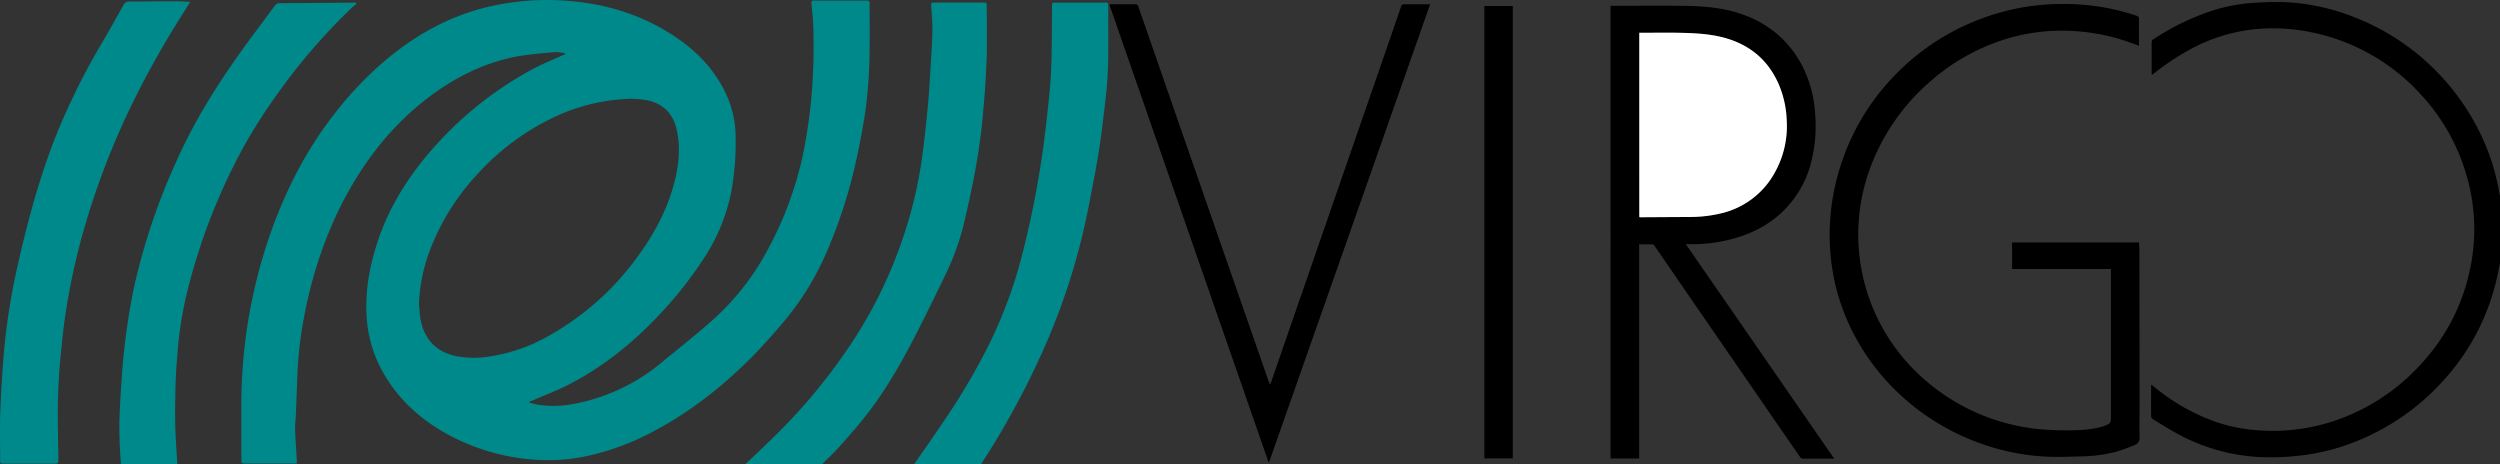<svg xmlns="http://www.w3.org/2000/svg" viewBox="0 0 1136.87 211.17"><rect x="0" y="0" width="1136.87" height="211.17" fill="#333333" stroke="none"/><defs><style>.cls-1{fill:#00898b;}.cls-2{fill:#fff;}</style></defs><g id="Layer_2" data-name="Layer 2"><g id="Layer_1-2" data-name="Layer 1"><path class="cls-1" d="M55,211.17c-.2-3.27-.48-6.53-.58-9.8-.11-3.79-.21-7.6-.07-11.39q.33-8.91,1-17.81a295.55,295.55,0,0,1,6.08-43.72A293.75,293.75,0,0,1,80.92,71.8c8.34-18.4,19.14-35.33,31-51.59,4.3-5.87,8.68-11.68,13-17.54a2.5,2.5,0,0,1,2.24-1.22c11.4-.06,22.79-.17,34.18-.26a3.47,3.47,0,0,1,.55.08l.27.36c-.92.81-1.87,1.58-2.76,2.42a276.71,276.71,0,0,0-34.91,41,231.06,231.06,0,0,0-19.16,32.22,276.12,276.12,0,0,0-20,54.57,174.24,174.24,0,0,0-4.53,27.51c-.4,4.89-.79,9.79-.94,14.69-.19,6.47-.29,12.95-.16,19.42.13,5.9.61,11.79.94,17.69Z"/><path class="cls-1" d="M338.87,211.17c5.24-5,10.61-10,15.72-15.12a260.94,260.94,0,0,0,31-37.56A206.7,206.7,0,0,0,411,107.05a199.11,199.11,0,0,0,8.31-35.29c1.07-7.9,1.9-15.84,2.66-23.78.55-5.8.86-11.62,1.22-17.44.33-5.53.75-11.07.84-16.62.06-3.86-.35-7.72-.59-11.59-.05-.81.14-1.16,1-1.16q11.58,0,23.16,0c.83,0,1.1.28,1.1,1.12,0,8.75.25,17.52-.1,26.27-.36,9.2-1.13,18.39-2,27.56C445,71.73,441.79,87,438.19,102.28a117.78,117.78,0,0,1-8.92,24c-4,8.31-8.06,16.61-12.25,24.83-6.42,12.59-13.36,24.88-21.91,36.16-4.14,5.46-8.74,10.59-13.28,15.75-2.29,2.61-4.88,4.94-7.34,7.41a7,7,0,0,0-.58.74Z"/><path class="cls-1" d="M415.67,211.17c5-7.24,10.06-14.42,14.94-21.74a289.71,289.71,0,0,0,20.1-34.74,209,209,0,0,0,14.16-39,432.58,432.58,0,0,0,8.84-43.77c1.42-9.51,2.45-19.08,3.45-28.64.55-5.24.83-10.51,1-15.77.2-8.43.19-16.87.24-25.3,0-.73.19-1,.93-1q11.82,0,23.64,0c.7,0,1,.24,1,1,0,7.72.07,15.44,0,23.16-.07,4.79-.26,9.58-.68,14.35-.53,6-1.35,12.05-2.06,18.08-1.41,11.94-3.77,23.72-6.05,35.52A302,302,0,0,1,476.66,154a370.14,370.14,0,0,1-29.78,55.9c-.26.41-.49.83-.73,1.24Z"/><path d="M1136.87,119.73c-.63,2.92-1.18,5.85-1.9,8.75a102.4,102.4,0,0,1-23.34,44,105.87,105.87,0,0,1-33.35,25.2,98.62,98.62,0,0,1-33.44,9.62,116.83,116.83,0,0,1-15.42.62A87.19,87.19,0,0,1,989.73,197c-3.64-2-7.15-4.22-10.7-6.39a1.74,1.74,0,0,1-.81-1.15c-.06-4.75,0-9.51,0-14.59l1.34,1a91.75,91.75,0,0,0,27.07,15.62,73.62,73.62,0,0,0,18.78,4.07c2.9.22,5.82.41,8.73.38a89,89,0,0,0,36.31-8.08,92.48,92.48,0,0,0,25.52-17.21c15.21-14.46,24.77-32,28.11-52.73a87,87,0,0,0-2.92-39.77,90.4,90.4,0,0,0-20.23-35.12A91.87,91.87,0,0,0,1051,14.66,85.28,85.28,0,0,0,1029,13a78.35,78.35,0,0,0-33.64,9.78,114.77,114.77,0,0,0-16,10.73c-.21.17-.44.32-.79.57a8.6,8.6,0,0,1-.11-1c0-4.56,0-9.12,0-13.68a1.6,1.6,0,0,1,.82-1.55A111.34,111.34,0,0,1,1003.5,5.71a77.29,77.29,0,0,1,19.6-4.28A142,142,0,0,1,1039.6,1a96.31,96.31,0,0,1,27.16,5.38,106.84,106.84,0,0,1,64,60.73,100.48,100.48,0,0,1,5.9,21.2,4.26,4.26,0,0,0,.22.66Z"/><path class="cls-1" d="M256.94,24.23a22.58,22.58,0,0,0-4.65-.54c-5.79.56-11.64,1-17.34,2-14.83,2.86-28,9.46-40,18.53a130.4,130.4,0,0,0-27.21,28.19A158.75,158.75,0,0,0,151,102.16a190.19,190.19,0,0,0-11.58,36.36,185.14,185.14,0,0,0-3.85,26c-.52,7.84-.67,15.71-1,23.57-.11,2.43-.44,4.86-.37,7.29.14,4.62.51,9.24.77,13.86,0,.47,0,.93,0,1.49-.44,0-.83.06-1.22.06-7.52,0-15,0-22.56,0-1.07,0-1.44-.23-1.44-1.38,0-9,0-18.08,0-27.12a237.79,237.79,0,0,1,6.4-52.8,223.7,223.7,0,0,1,14.48-42.22A178.31,178.31,0,0,1,159.35,43c11-12.28,23.38-22.84,38-30.6A104.74,104.74,0,0,1,229,1.69,116.19,116.19,0,0,1,253,.08c19.47.73,37.69,5.71,54,16.61,9.71,6.48,17.64,14.63,22.78,25.24a46.61,46.61,0,0,1,4.74,20.13,126.12,126.12,0,0,1-1.88,24.69A85.47,85.47,0,0,1,320.39,117a180.69,180.69,0,0,1-20.92,26.51c-11.72,12.42-24.87,23-40,30.95-5.51,2.88-11.37,5.08-17.07,7.58-.57.25-1.16.43-1.75.65v.38c1.09.28,2.16.61,3.26.82,7.46,1.42,14.8.5,22.06-1.31a87.49,87.49,0,0,0,35.15-17.94c7.28-6,14.75-11.89,21.87-18.12A116.41,116.41,0,0,0,349.42,113,161.31,161.31,0,0,0,365,71a241,241,0,0,0,3.78-24.49,268.15,268.15,0,0,0,1.06-34.36c-.09-3.58-.52-7.16-.84-10.74-.07-.82.14-1.13,1-1.13q12.18,0,24.36,0c.85,0,1.09.29,1.08,1.11,0,7.12.11,14.24,0,21.36a217.46,217.46,0,0,1-1.95,28.06c-1.23,8-2.74,16.06-4.55,24a226.9,226.9,0,0,1-13.18,40.14,126.91,126.91,0,0,1-20.88,33.15c-4.2,4.81-8.4,9.65-12.9,14.18-13.15,13.22-27.65,24.7-44.15,33.52a116.88,116.88,0,0,1-31,11.61,82.94,82.94,0,0,1-21.55,1.75,96.43,96.43,0,0,1-39.76-10.6c-12.78-6.63-23.4-15.7-30.77-28.25a58.32,58.32,0,0,1-7.89-24.44c-1-11.43.72-22.55,4.05-33.45,4.69-15.37,12.64-29,22.85-41.27a163.91,163.91,0,0,1,48.81-39.9c4.25-2.28,8.77-4.06,13.16-6.06l1.27-.55Zm-66.42,114c.23,2.34.31,4.71.73,7,1.68,9.23,7.28,14.91,16.45,16.79a43.66,43.66,0,0,0,14.91.09,77.76,77.76,0,0,0,27-9.42,125.58,125.58,0,0,0,41.07-37c7.22-10,12.9-20.77,16-32.79,2-7.81,2.86-15.72,1.09-23.7-1.61-7.26-5.86-12-13.33-13.57a43.2,43.2,0,0,0-12.28-.45,86.51,86.51,0,0,0-31.34,8.66,111.09,111.09,0,0,0-33.87,25.53,105.72,105.72,0,0,0-21,33.28A76.64,76.64,0,0,0,190.52,138.27Z"/><path d="M834.1,208.57c-5,0-9.72,0-14.43,0a1.67,1.67,0,0,1-1.08-.73q-6.65-9.56-13.22-19.14-13.95-20.23-27.91-40.48l-21.55-31.31c-1.2-1.74-2.39-3.49-3.62-5.22a1.31,1.31,0,0,0-.81-.58c-2,0-4,0-6.09,0V208.5h-13V2.65h1.32c10.52,0,21-.1,31.56,0,7.7.09,15.4.57,22.89,2.58C802,9,812.71,17,819.48,29.77a55.15,55.15,0,0,1,5.93,21.81,67.37,67.37,0,0,1-1.5,21A47.34,47.34,0,0,1,812.1,94.78c-7,7.33-15.67,11.71-25.4,14.14a71.29,71.29,0,0,1-18.86,2.13c-.3,0-.61,0-1.16.07ZM745.46,14.89V98.71a3.26,3.26,0,0,0,.53.09l22.65-.15A60.36,60.36,0,0,0,782.75,97a37.47,37.47,0,0,0,24.46-18.77,43.14,43.14,0,0,0,5.25-23.41,45.49,45.49,0,0,0-3.75-16.71c-5-11.3-13.72-18.16-25.64-21.15-6.56-1.64-13.25-1.88-20-2-5.43-.12-10.87,0-16.31,0Z"/><path d="M959.94,122.33H915V110.26h57.66c.08,1.38.22,2.76.22,4.14q.06,35.08.09,70.19c0,4.71-.15,9.43,0,14.15a3.37,3.37,0,0,1-2.16,3.59,73.47,73.47,0,0,1-9,3.23,69.13,69.13,0,0,1-15.76,2c-5.07.12-10.15.35-15.21.11A103.84,103.84,0,0,1,900,201.42a105.2,105.2,0,0,1-33.19-19.5,101.47,101.47,0,0,1-23.45-29.33,95.74,95.74,0,0,1-10.47-32.68,101.84,101.84,0,0,1,3.94-44,103.8,103.8,0,0,1,22-38.65A106.58,106.58,0,0,1,922.4,2.94a108.91,108.91,0,0,1,23.53-.87,101.49,101.49,0,0,1,25.64,5.08,1.33,1.33,0,0,1,1.12,1.5c-.06,4,0,8,0,12.16-1.93-.7-3.74-1.38-5.57-2a89.74,89.74,0,0,0-21.39-4.49,87.49,87.49,0,0,0-45.23,7.91,93.4,93.4,0,0,0-23.61,15.59A95.6,95.6,0,0,0,849.1,80.36a87.19,87.19,0,0,0,5.7,66.38,87.72,87.72,0,0,0,19,24.65,92.7,92.7,0,0,0,53,23.71,130.92,130.92,0,0,0,13.86.61c5.17-.07,10.38-.25,15.41-1.74.49-.15,1-.32,1.47-.52,2.12-.86,2.39-1.26,2.39-3.55V122.33Z"/><path class="cls-1" d="M86.45.84C85,3.24,83.64,5.42,82.28,7.58a415.89,415.89,0,0,0-21.86,39A349.66,349.66,0,0,0,38.8,102.13a302.75,302.75,0,0,0-9.25,42.2c-1,6.87-1.6,13.79-2.28,20.7a284.69,284.69,0,0,0-.89,31.73c0,3.83.12,7.67.15,11.5,0,2.58,0,2.58-2.5,2.58-7.52,0-15,0-22.56,0-1.08,0-1.43-.27-1.42-1.4.05-7.24-.18-14.48.07-21.71.32-8.85.88-17.7,1.58-26.53a293.44,293.44,0,0,1,6.49-41.14C12.72,100,18.1,80.16,25.73,61A318.33,318.33,0,0,1,47.59,17.43c3.08-5.23,5.94-10.59,9-15.86.23-.41.89-.58,1.36-.86,0,0,.08,0,.12,0,7,0,14-.14,21-.15C81.39.55,83.77.73,86.45.84Z"/><path d="M576.85,210.12Q540.67,106.12,504.46,2c.48,0,.83-.07,1.17-.07,3.52,0,7,0,10.56,0,.9,0,1.22.32,1.49,1.11q11.19,32.28,22.41,64.54l16.26,46.75q10.18,29.26,20.37,58.53c.18.54.44,1.06.81,1.95.31-.68.49-1,.61-1.35q6.06-17.5,12.11-35,10-28.89,20-57.76l21.11-60.93c1.93-5.59,3.87-11.18,5.77-16.78a1.25,1.25,0,0,1,1.41-1.06c3.84.05,7.67,0,11.81,0q-36.66,104.26-73.23,208.2Z"/><path d="M675,2.72h12.94V208.46H675Z"/><path class="cls-2" d="M745.46,14.89h1.35c5.44,0,10.88-.09,16.31,0,6.7.14,13.39.38,20,2,11.92,3,20.61,9.85,25.64,21.15a45.49,45.49,0,0,1,3.75,16.71,43.14,43.14,0,0,1-5.25,23.41A37.47,37.47,0,0,1,782.75,97a60.36,60.36,0,0,1-14.11,1.67L746,98.8a3.26,3.26,0,0,1-.53-.09Z"/></g></g></svg>